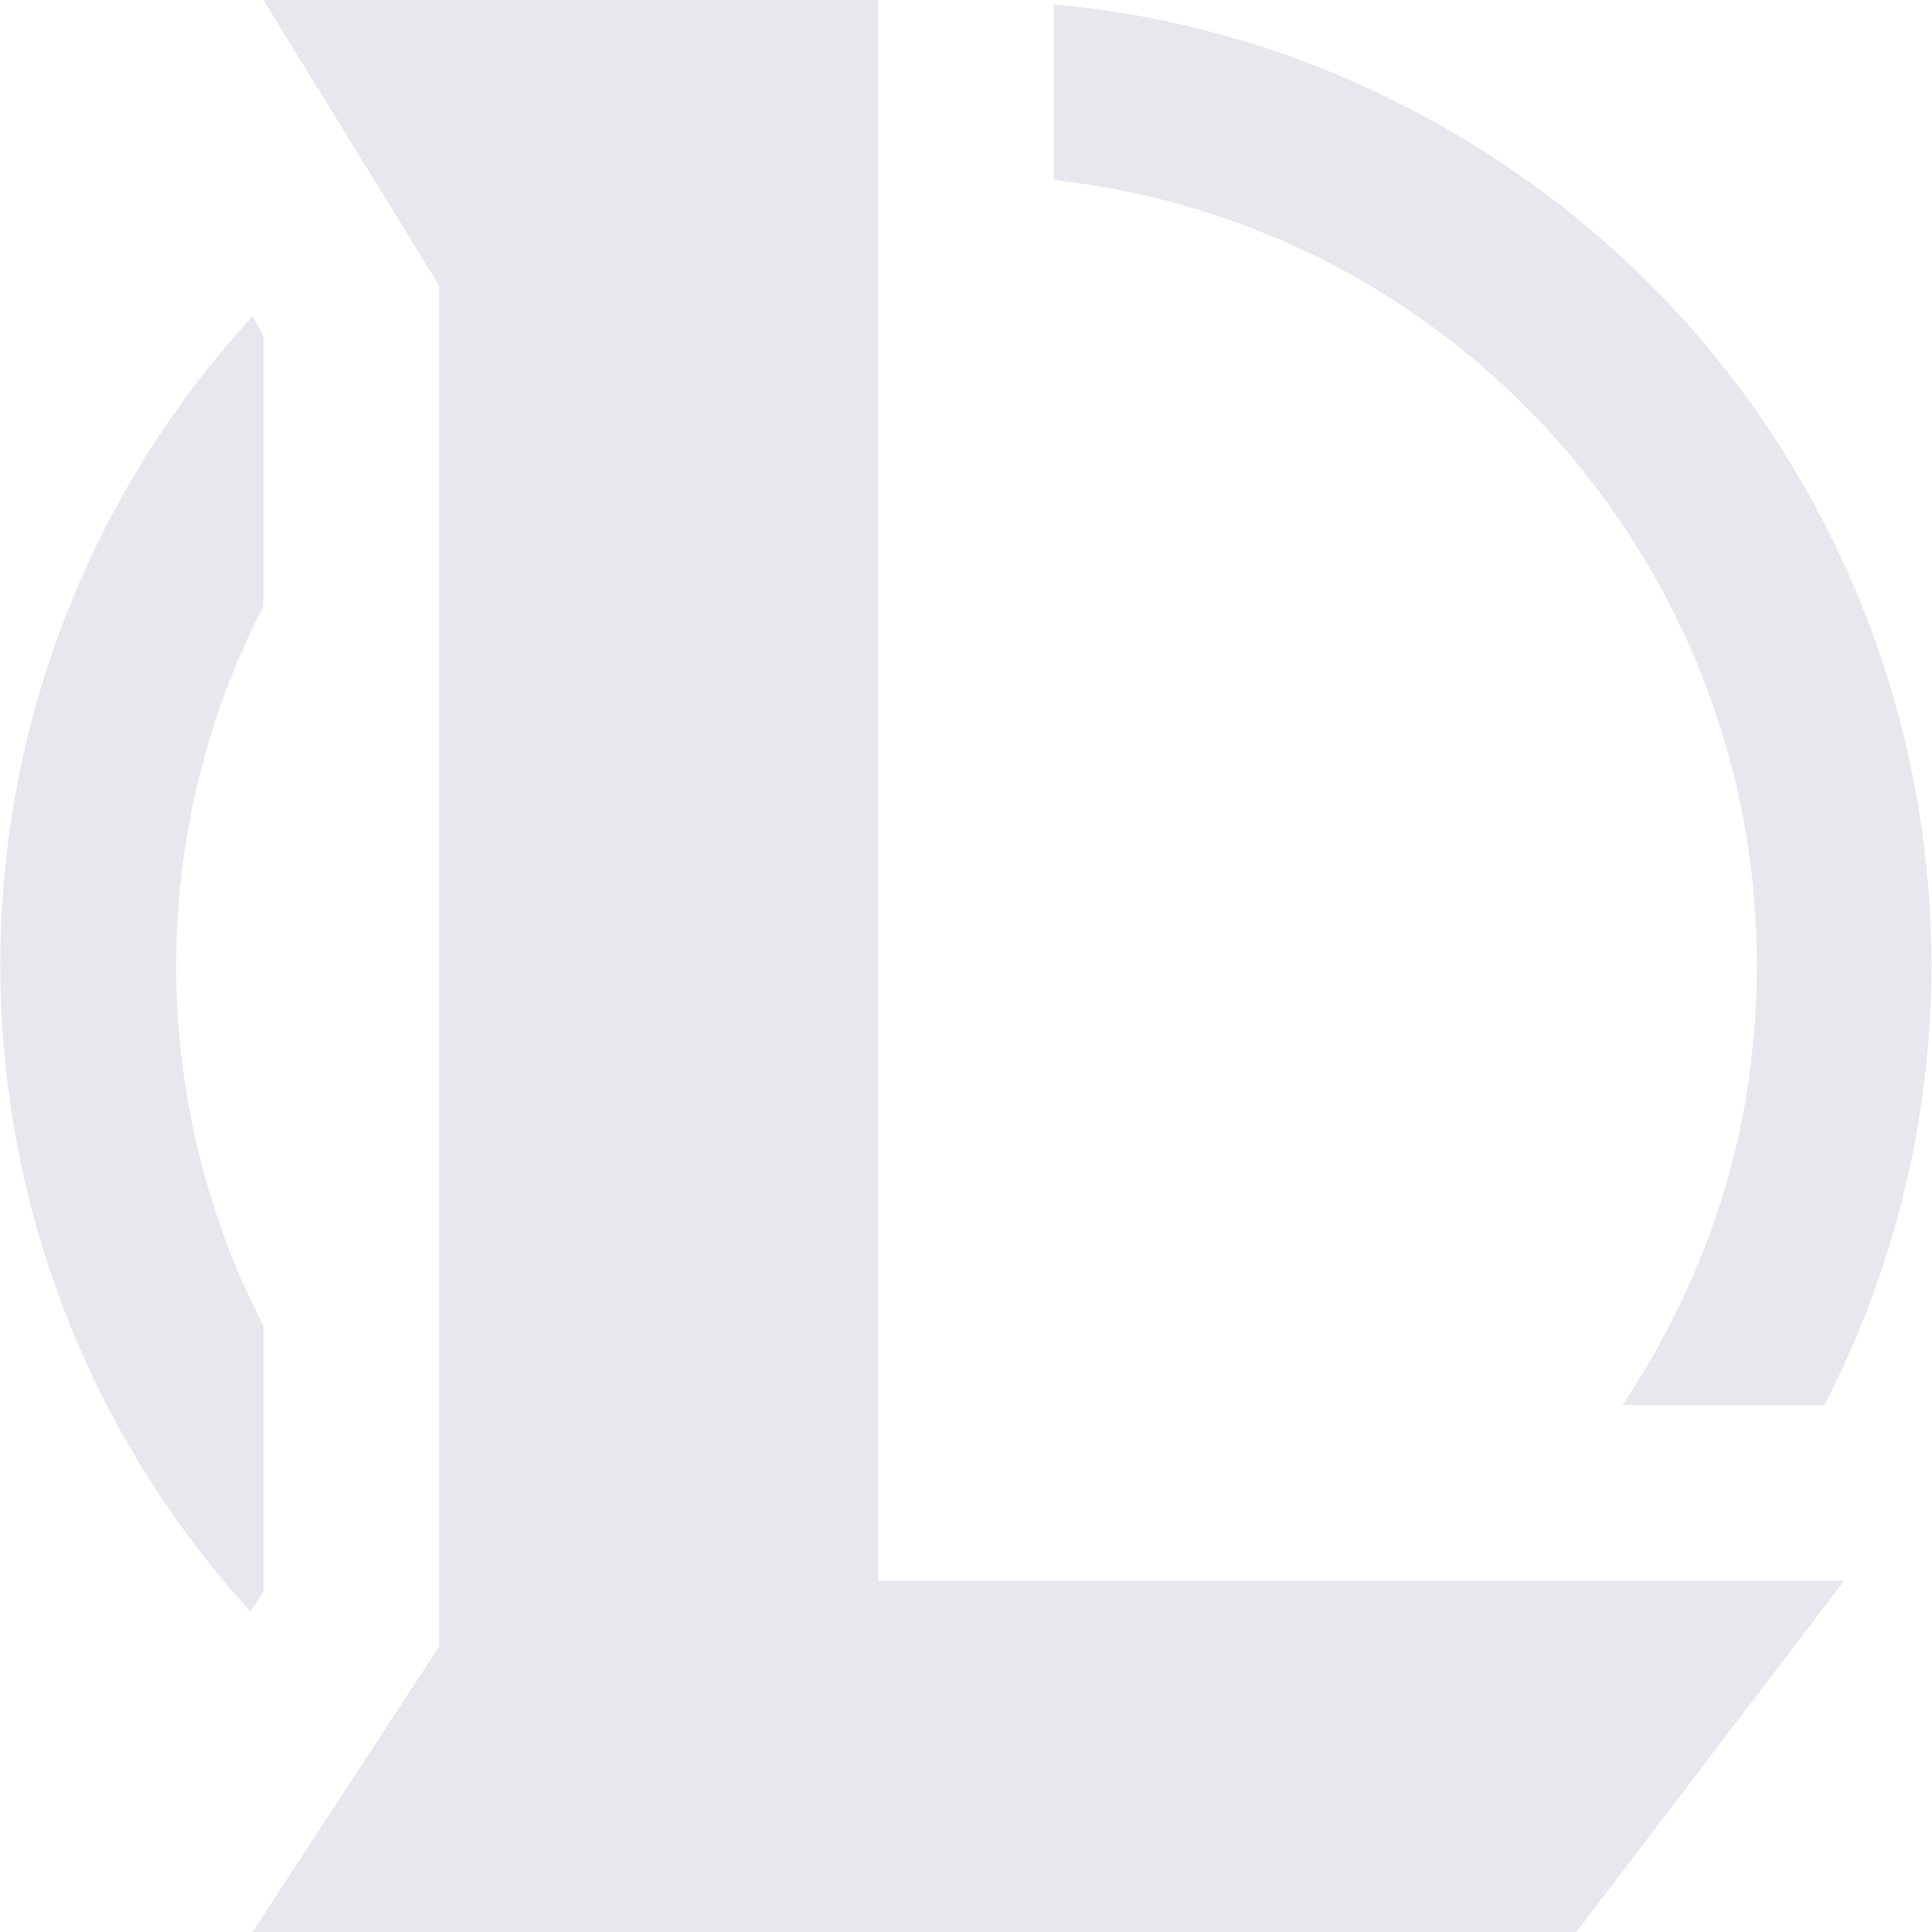 <?xml version="1.0" encoding="utf-8"?>
<!-- Generator: Adobe Illustrator 25.2.1, SVG Export Plug-In . SVG Version: 6.00 Build 0)  -->
<svg version="1.1" id="Layer_1" xmlns="http://www.w3.org/2000/svg" xmlns:xlink="http://www.w3.org/1999/xlink" x="0px" y="0px"
	 viewBox="0 0 88 88" style="enable-background:new 0 0 88 88;" xml:space="preserve">
<style type="text/css">
	.st0{fill:#DDDDE6;fill-opacity:0.7;}
</style>
<path class="st0" d="M12,0l8,13v62l-8.5,13h60.3L84,72H40V0H12z M48,0.2v8c19.8,2.2,34,20,31.8,39.8c-0.6,5.7-2.7,11.2-5.9,16h9.2
	c11.1-21.6,2.6-48-19-59.1C59.1,2.3,53.6,0.7,48,0.2z M11.5,14.4c-15.3,16.7-15.3,42.3-0.1,59l0.6-0.9V60.4
	c-5.3-10.3-5.3-22.5,0-32.8V15.3L11.5,14.4z"/>
</svg>
